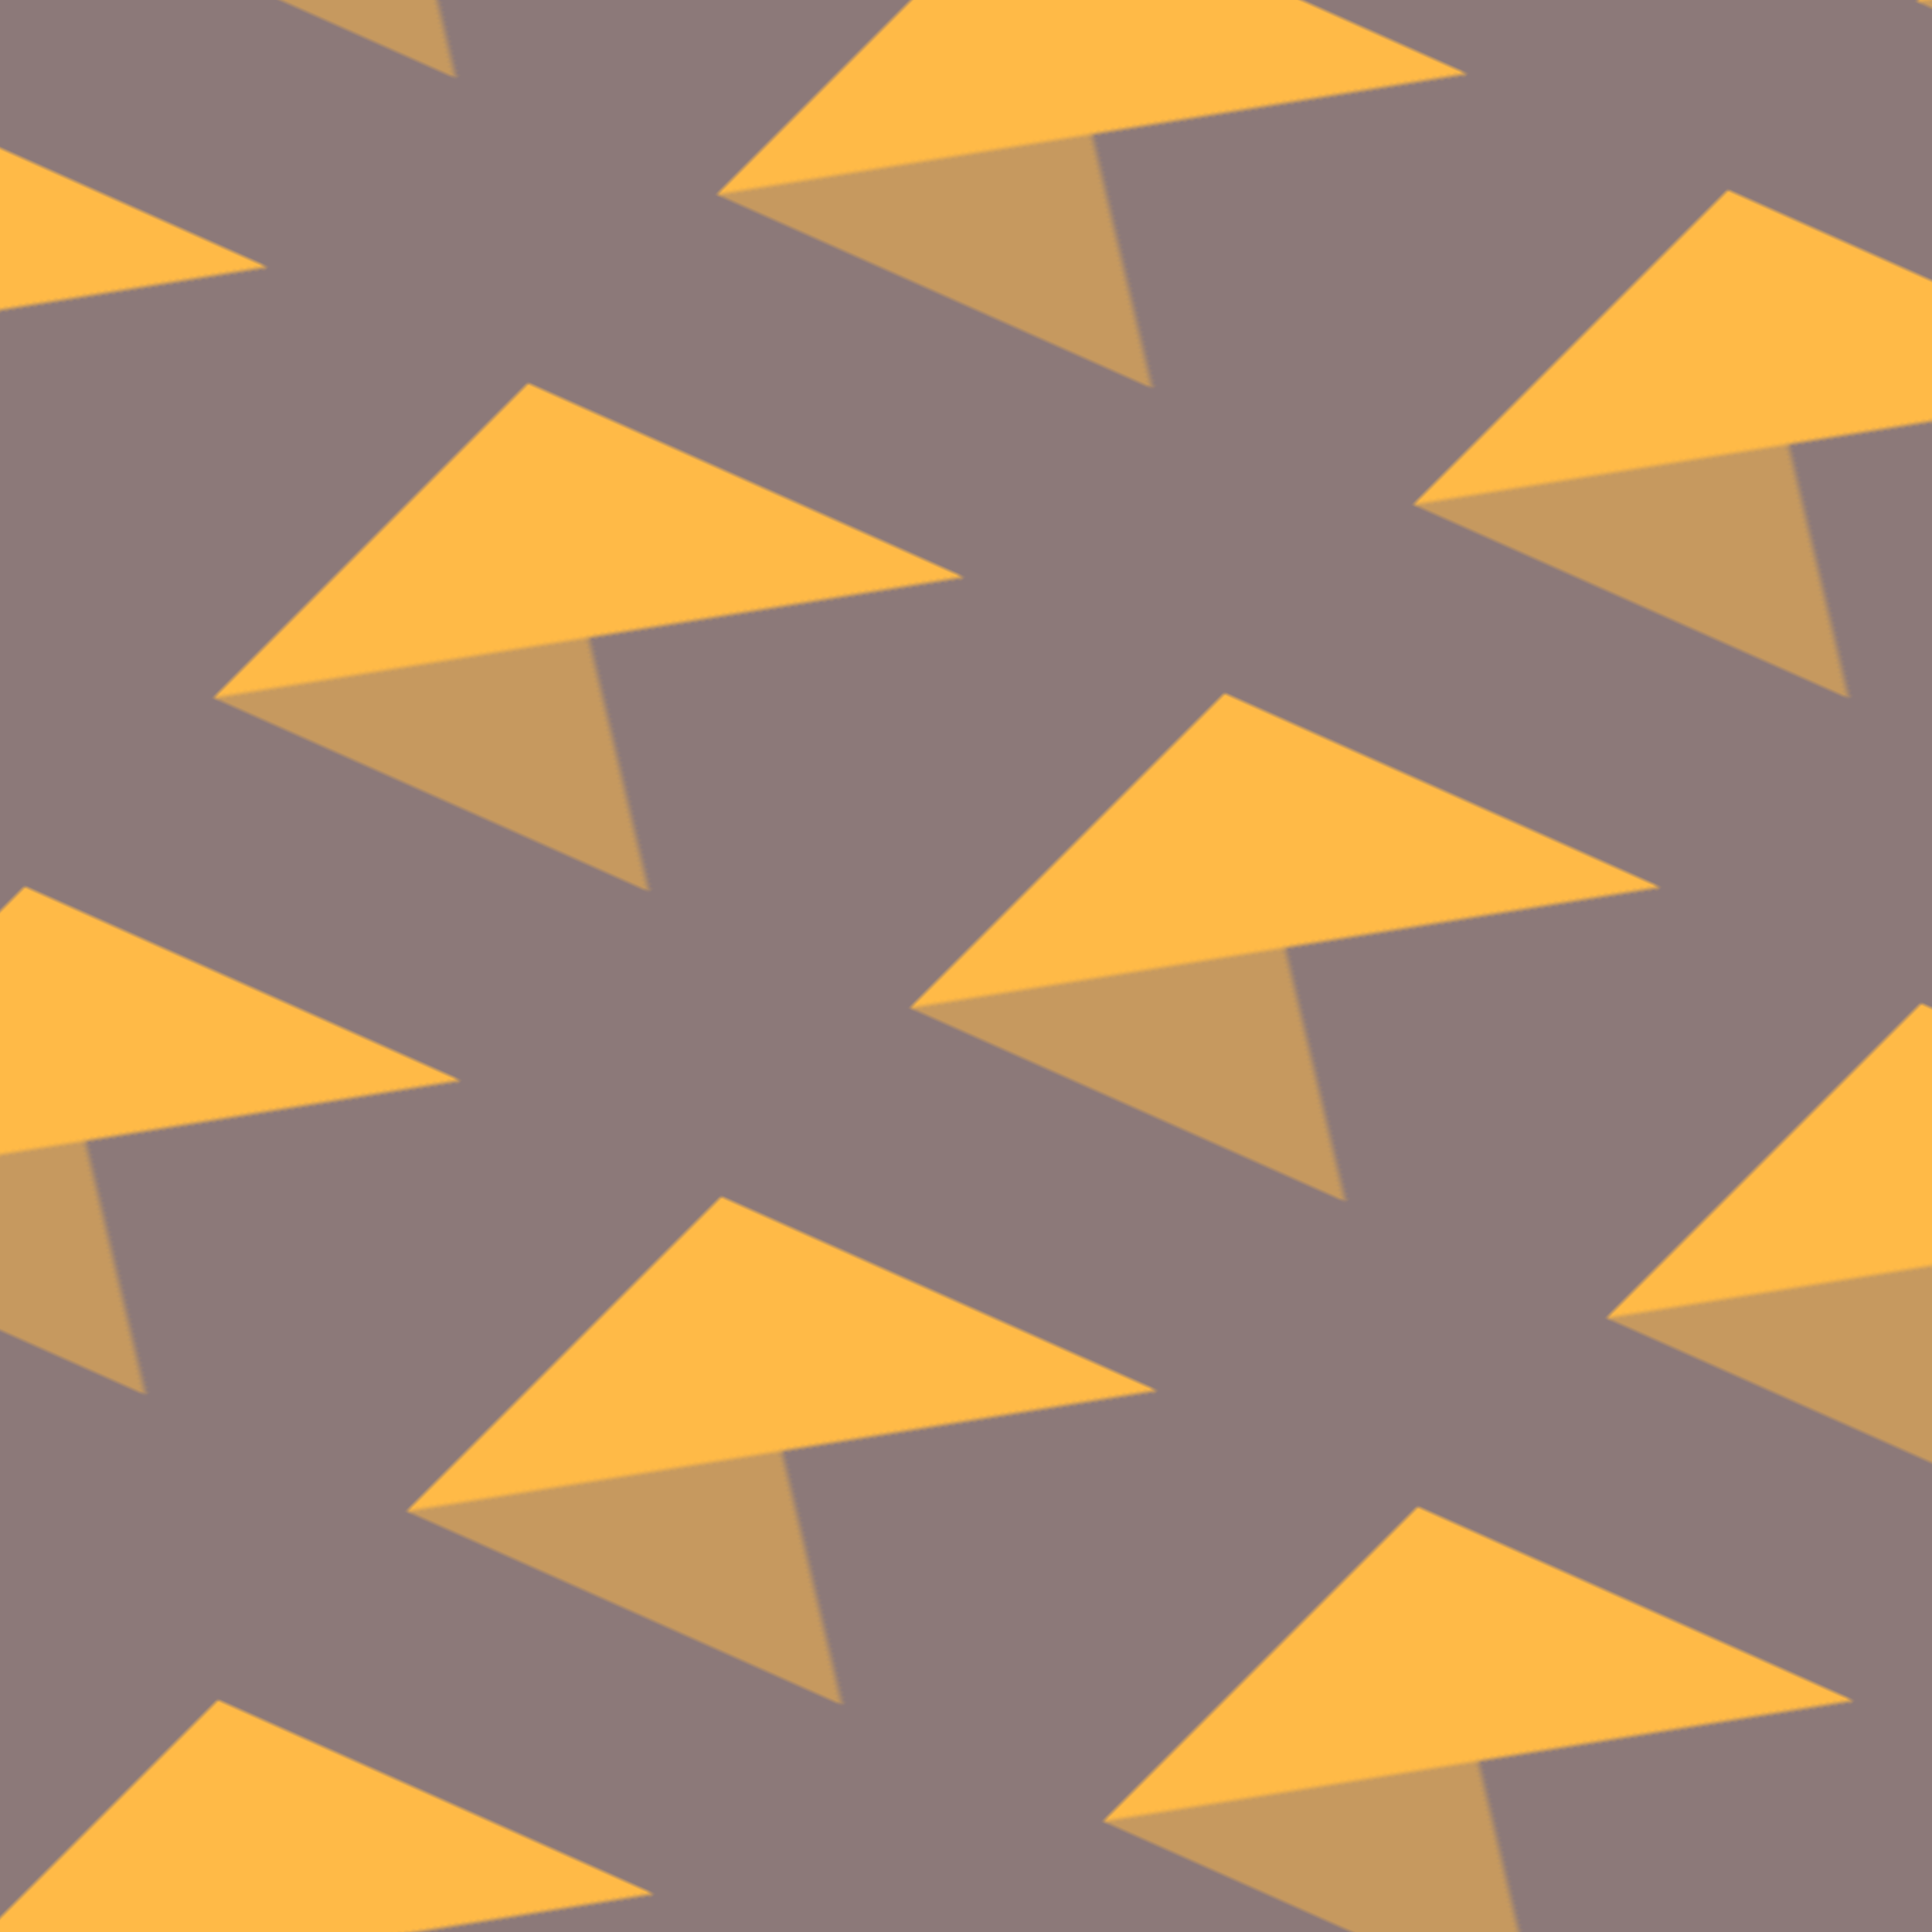 <?xml version="1.0" encoding="UTF-8" standalone="no"?>
<svg id="10015.io" viewBox="0 0 456 456" xmlns="http://www.w3.org/2000/svg">
    <defs>
        <pattern id="svg-pattern" x="0" y="0" width="168" height="168" patternUnits="userSpaceOnUse"
                 patternTransform="translate(63, 63) rotate(135) skewX(21)">
            <svg width="105" height="105" viewBox="0 0 100 100">
                <g fill="#ffba47" opacity="1">
                    <path d="M100 100H0L100 0V100Z" opacity="0.5"></path>
                    <path d="M0 100H100L0 0V100Z"></path>
                </g>
            </svg>
        </pattern>
    </defs>
    <rect x="0" y="0" width="100%" height="100%" fill="#8c7979"></rect>
    <rect x="0" y="0" width="100%" height="100%" fill="url(#svg-pattern)"></rect>
</svg>